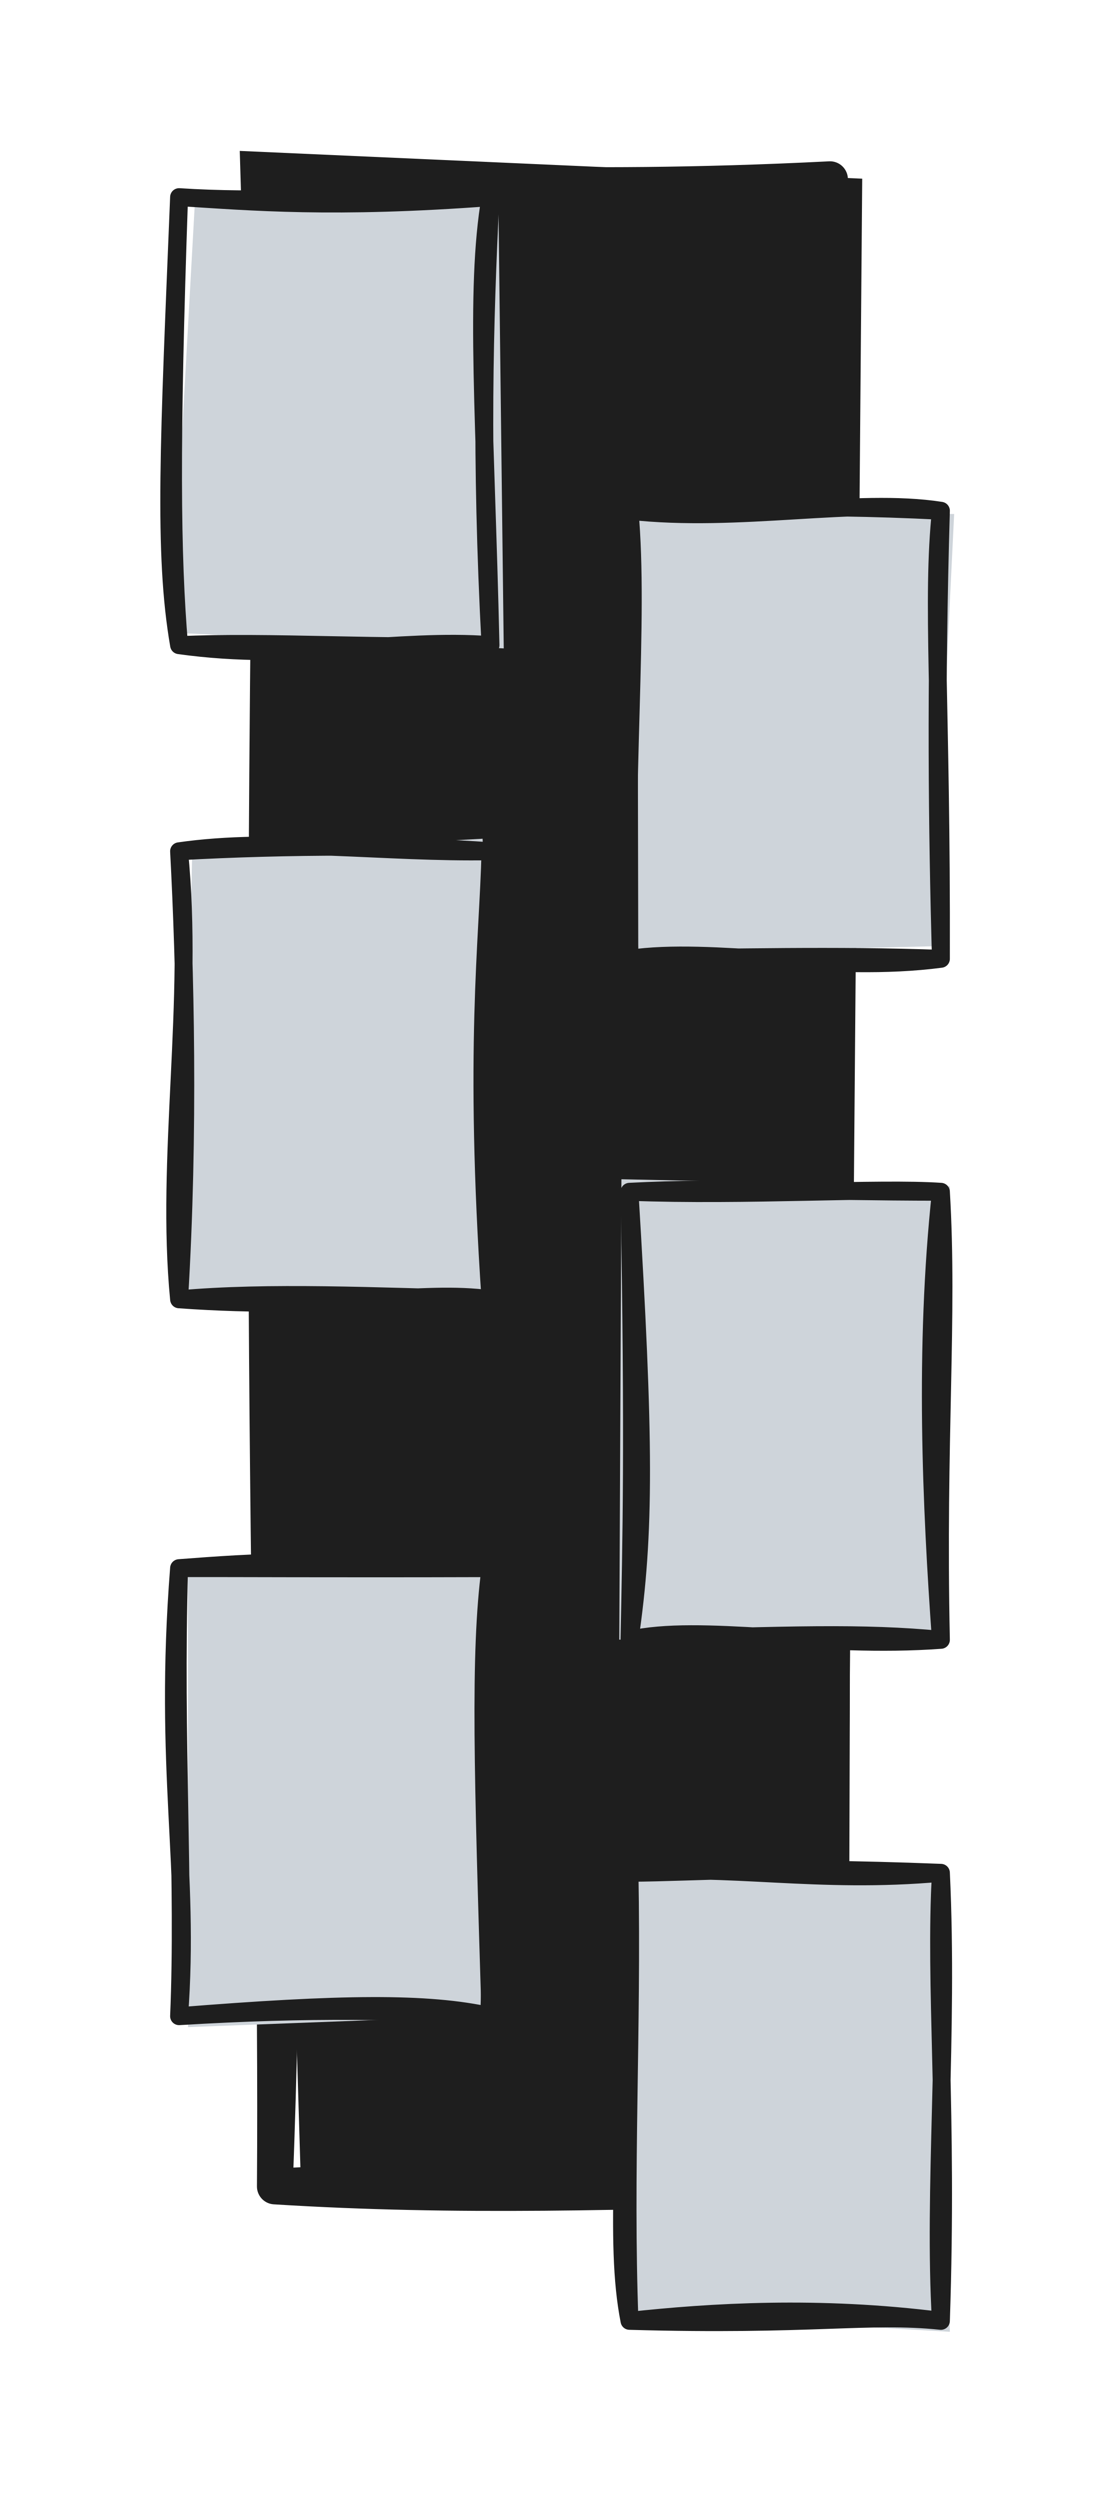 <svg version="1.1" xmlns="http://www.w3.org/2000/svg" viewBox="0 0 62.543 139.5" width="62.543" height="139.5">
  <!-- svg-source:excalidraw -->
  <!-- payload-type:application/vnd.excalidraw+json --><!-- payload-version:2 --><!-- payload-start -->eyJ2ZXJzaW9uIjoiMSIsImVuY29kaW5nIjoiYnN0cmluZyIsImNvbXByZXNzZWQiOnRydWUsImVuY29kZWQiOiJ4nO2XbU/aUFx1MDAxNMff+ylI91bxPj/4bqJBJk5cdTAwMTlcdTAwMTORZVlqeym1pS1tXHUwMDEx0fjdd1uZLThcZjHL0i3QhOSe/73nnHvuj8Pt406tZqTzSFx1MDAxOVx1MDAwNzVD3Vum79qxOTN2M/udilx1MDAxMzdcZrSE8nFcdTAwMTJOYyufOUrTKDnY3y9W1K1w/LxK+WqsgjTR877pca32mH+X4sTKSs3A8VW+IJeKUJBcdTAwMDKyav5cdTAwMWNcdTAwMDZ5XFyBXHUwMDE5xUhI8DLBTY50vFTZWlx1MDAxZJp+olxuJTNcdTAwMTmX7M77RE/6t62e1UOTJu67XHUwMDE2KcJcdTAwMGVd3++mcz9PK1x09VZcbi1J49BTV66djn5VoGRftypcdTAwMGWnzihQSbZ9+GJcciPTctN5Zlx1MDAwM0XyzzU4qFx1MDAxNZZ7PeJQ1iXggCPJJeGFk2w50lwix4hKXHUwMDBloeR6XHUwMDEyXsmrXHUwMDEx+mGc5fVcdTAwMDGq7CkyuzEtz9HpXHUwMDA19vo5s8VucVx1MDAxMXWkXFxnlGaZw1JcclRecclcYlwiXHUwMDEyXHUwMDE09sx/1LKLs8+tk73jXHTqT+3ThkeDRjdcZro2hMZC/15cdTAwMWNGbI5VK/NcdTAwMWJMfb9cXNHAXlR0SbjJhONcdTAwMTJthatpZJvPUEBcdTAwMGVcdTAwMTDigCBGiXjRfTfwVt35oeVcdTAwMTVcdTAwMWPl1qfd91x1MDAwMIxcdTAwMDRaXHUwMDA3MGNcdTAwMTIwujm+06iLZihcdGGCPnL7bC9x26b7XHUwMDFlfOFfxJfUKZWIMCFcdTAwMTGFhC7zi8Cf5NdSNrHN1/xCXsdcdTAwMTJiQDDhXHUwMDAyMSDYa55cdTAwMTFdxVx1MDAxOUJcZlx1MDAxMYRcdTAwMTSxLdBloLFcdTAwMTDrgOaU6Vx1MDAxZSUl2Vx1MDAxOOnGOL24nlxm8UPK5MjzhNU9PVxuKo401k1cdTAwMTdCgoBcdTAwMDCUUrFMNFx1MDAxNnVUVaI1zfpcdTAwMWZD6lx1MDAxY7dEl4lcdTAwMTZcdTAwMTKuI1pcdTAwMDJKIFx1MDAxMXxzop32pWx3OuhBNC9o3HNP2ik+rTjRbzdpyquLNOFcdTAwMDBcboAw2Fx1MDAxMr3Uo0tnuEI0ZFx1MDAxNOlcdTAwMGIlgWJjpFx1MDAwN2TkqVx1MDAxNmjH9nmM1fC4fai8TsWRfrNJc1ZdoiklhGaZb4leJnrtrVx1MDAwMzFcdTAwMDFcdTAwMDTkdPNcdTAwMWXtXluHfedmdtVxw8HgvDk4+zo2K1x1MDAwZfTbPVpWuEdTwqggVGyJXiF67a1cdTAwMDNcdTAwMDGpr2mAMbYx0rPhj1x1MDAxZVx1MDAxYU6+hNN759K/jZtOMv+XL9JY815Zolx1MDAwNZFcdTAwMDBz+Fx1MDAxZr9cdTAwMTnuLPIzzCjqptqllp/5Nu5cXDU7/E2Jh/kn213+e8iQU1l2j087Tz9cdTAwMDE9OFx1MDAwYiYifQ==<!-- payload-end -->
  <defs>
    <style class="style-fonts">
      @font-face {
        font-family: "Virgil 3 YOFF 3 YOFF 3 YOFF 3 YOFF 3 YOFF 3 YOFF 3 YOFF 3 YOFF 3 YOFF";
        src: url("https://excalidraw.com/Virgil 3 YOFF 3 YOFF 3 YOFF 3 YOFF 3 YOFF 3 YOFF 3 YOFF 3 YOFF 3 YOFF.woff2");
      }
      @font-face {
        font-family: "Cascadia";
        src: url("https://excalidraw.com/Cascadia.woff2");
      }
      @font-face {
        font-family: "Assistant";
        src: url("https://excalidraw.com/Assistant-Regular.woff2");
      }
    </style>
    
  </defs>
  <g stroke-linecap="round" transform="translate(15.348 10) rotate(0 15.5 56)"><path d="M-1.96 -1.58 L32.8 -0.03 L31.87 112.39 L1.47 112.37" stroke="none" stroke-width="0" fill="#1e1e1e"></path><path d="M0 0 C10.82 1.64, 16.64 0.85, 31 0 M0 0 C6.99 -0.06, 15.81 0.77, 31 0 M31 0 C29.34 30.91, 29.32 57.68, 31 112 M31 0 C31.07 30.58, 31.27 62.5, 31 112 M31 112 C25.55 113.62, 19.3 111, 0 112 M31 112 C19.55 112.31, 10.21 112.64, 0 112 M0 112 C0.17 88.43, -1.19 66.97, 0 0 M0 112 C0.99 85.65, 0.22 58.48, 0 0" stroke="#1e1e1e" stroke-width="2" fill="none"></path></g><g stroke-linecap="round" transform="translate(10 11) rotate(0 8.696 12.5)"><path d="M0.9 -0.02 L17.83 0.2 L18.13 25.18 L-0.45 24.3" stroke="none" stroke-width="0" fill="#ced4da"></path><path d="M0 0 C4.03 0.25, 8.62 0.66, 17.39 0 M0 0 C4.45 0.29, 8.57 -0.01, 17.39 0 M17.39 0 C16.49 5.26, 17.11 12.63, 17.39 25 M17.39 0 C17.04 7, 16.83 14.37, 17.39 25 M17.39 25 C12.28 24.6, 6.64 25.93, 0 25 M17.39 25 C11.66 25.23, 4.94 24.76, 0 25 M0 25 C-0.89 19.88, -0.55 13.52, 0 0 M0 25 C-0.42 19.98, -0.48 13.83, 0 0" stroke="#1e1e1e" stroke-width="1" fill="none"></path></g><g stroke-linecap="round" transform="translate(35.152 28.5) rotate(0 8.696 12.5)"><path d="M0.44 0.2 L18.13 0.18 L16.95 24.3 L0.49 24.7" stroke="none" stroke-width="0" fill="#ced4da"></path><path d="M0 0 C6.12 0.69, 12.65 -0.74, 17.39 0 M0 0 C4.7 -0.08, 9.44 -0.4, 17.39 0 M17.39 0 C17.1 9.92, 17.19 17.7, 17.39 25 M17.39 0 C16.86 5.03, 17.43 10.58, 17.39 25 M17.39 25 C11.22 25.81, 4.65 24.32, 0 25 M17.39 25 C11.45 24.79, 5.97 24.94, 0 25 M0 25 C-0.46 17.69, -0.73 12.22, 0 0 M0 25 C-0.38 15.16, 0.56 6.1, 0 0" stroke="#1e1e1e" stroke-width="1" fill="none"></path></g><g stroke-linecap="round" transform="translate(10 47.5) rotate(0 8.696 12.5)"><path d="M0.73 0.18 L16.95 -0.7 L17.89 24.7 L0.18 25.18" stroke="none" stroke-width="0" fill="#ced4da"></path><path d="M0 0 C5.42 -0.78, 11.51 0.11, 17.39 0 M0 0 C6.02 -0.34, 12.88 -0.34, 17.39 0 M17.39 0 C17.27 5.03, 16.44 10.98, 17.39 25 M17.39 0 C17.38 6.44, 17.66 12.69, 17.39 25 M17.39 25 C13.5 24.45, 8.96 25.64, 0 25 M17.39 25 C10.91 24.84, 5.01 24.55, 0 25 M0 25 C-0.77 17.08, 0.85 8.47, 0 0 M0 25 C0.57 15.66, 0.34 6.44, 0 0" stroke="#1e1e1e" stroke-width="1" fill="none"></path></g><g stroke-linecap="round" transform="translate(35.152 66.5) rotate(0 8.696 12.5)"><path d="M-0.45 -0.7 L17.89 -0.3 L17.57 25.18 L-0.57 24.99" stroke="none" stroke-width="0" fill="#ced4da"></path><path d="M0 0 C6.49 0.25, 13.87 -0.24, 17.39 0 M0 0 C5.41 -0.28, 9.91 -0.01, 17.39 0 M17.39 0 C16.45 8.75, 16.86 17.59, 17.39 25 M17.39 0 C17.81 7.02, 17.15 13.74, 17.39 25 M17.39 25 C10.61 25.5, 3.96 24.09, 0 25 M17.39 25 C12.99 24.58, 9.05 24.73, 0 25 M0 25 C0.88 19.05, 0.84 13.83, 0 0 M0 25 C0.11 19.57, 0.25 14.03, 0 0" stroke="#1e1e1e" stroke-width="1" fill="none"></path></g><g stroke-linecap="round" transform="translate(10 87.5) rotate(0 8.696 12.5)"><path d="M0.49 -0.3 L17.57 0.18 L16.82 24.99 L0.5 25.61" stroke="none" stroke-width="0" fill="#ced4da"></path><path d="M0 0 C4.34 -0.33, 7.55 -0.55, 17.39 0 M0 0 C3.53 -0.01, 7.98 0.03, 17.39 0 M17.39 0 C16.76 4.75, 16.98 11.6, 17.39 25 M17.39 0 C17.22 8.89, 17.98 17.55, 17.39 25 M17.39 25 C13.88 24.21, 8.99 24.28, 0 25 M17.39 25 C12.65 24.67, 7.38 24.55, 0 25 M0 25 C0.63 16.73, -0.89 11.33, 0 0 M0 25 C0.31 17.63, -0.28 9.73, 0 0" stroke="#1e1e1e" stroke-width="1" fill="none"></path></g><g stroke-linecap="round" transform="translate(35.152 104.5) rotate(0 8.696 12.5)"><path d="M0.18 0.18 L16.82 -0.01 L17.89 25.61 L0.21 24.6" stroke="none" stroke-width="0" fill="#ced4da"></path><path d="M0 0 C5.52 -0.5, 10.46 0.63, 17.39 0 M0 0 C4.13 -0.03, 7.33 -0.39, 17.39 0 M17.39 0 C17.03 6.41, 17.79 13.19, 17.39 25 M17.39 0 C17.82 9.05, 16.96 17.72, 17.39 25 M17.39 25 C10.55 24.13, 4.51 24.51, 0 25 M17.39 25 C13.36 24.58, 10.13 25.29, 0 25 M0 25 C-0.88 20.53, -0.11 14.7, 0 0 M0 25 C-0.31 16.66, 0.16 8.87, 0 0" stroke="#1e1e1e" stroke-width="1" fill="none"></path></g></svg>